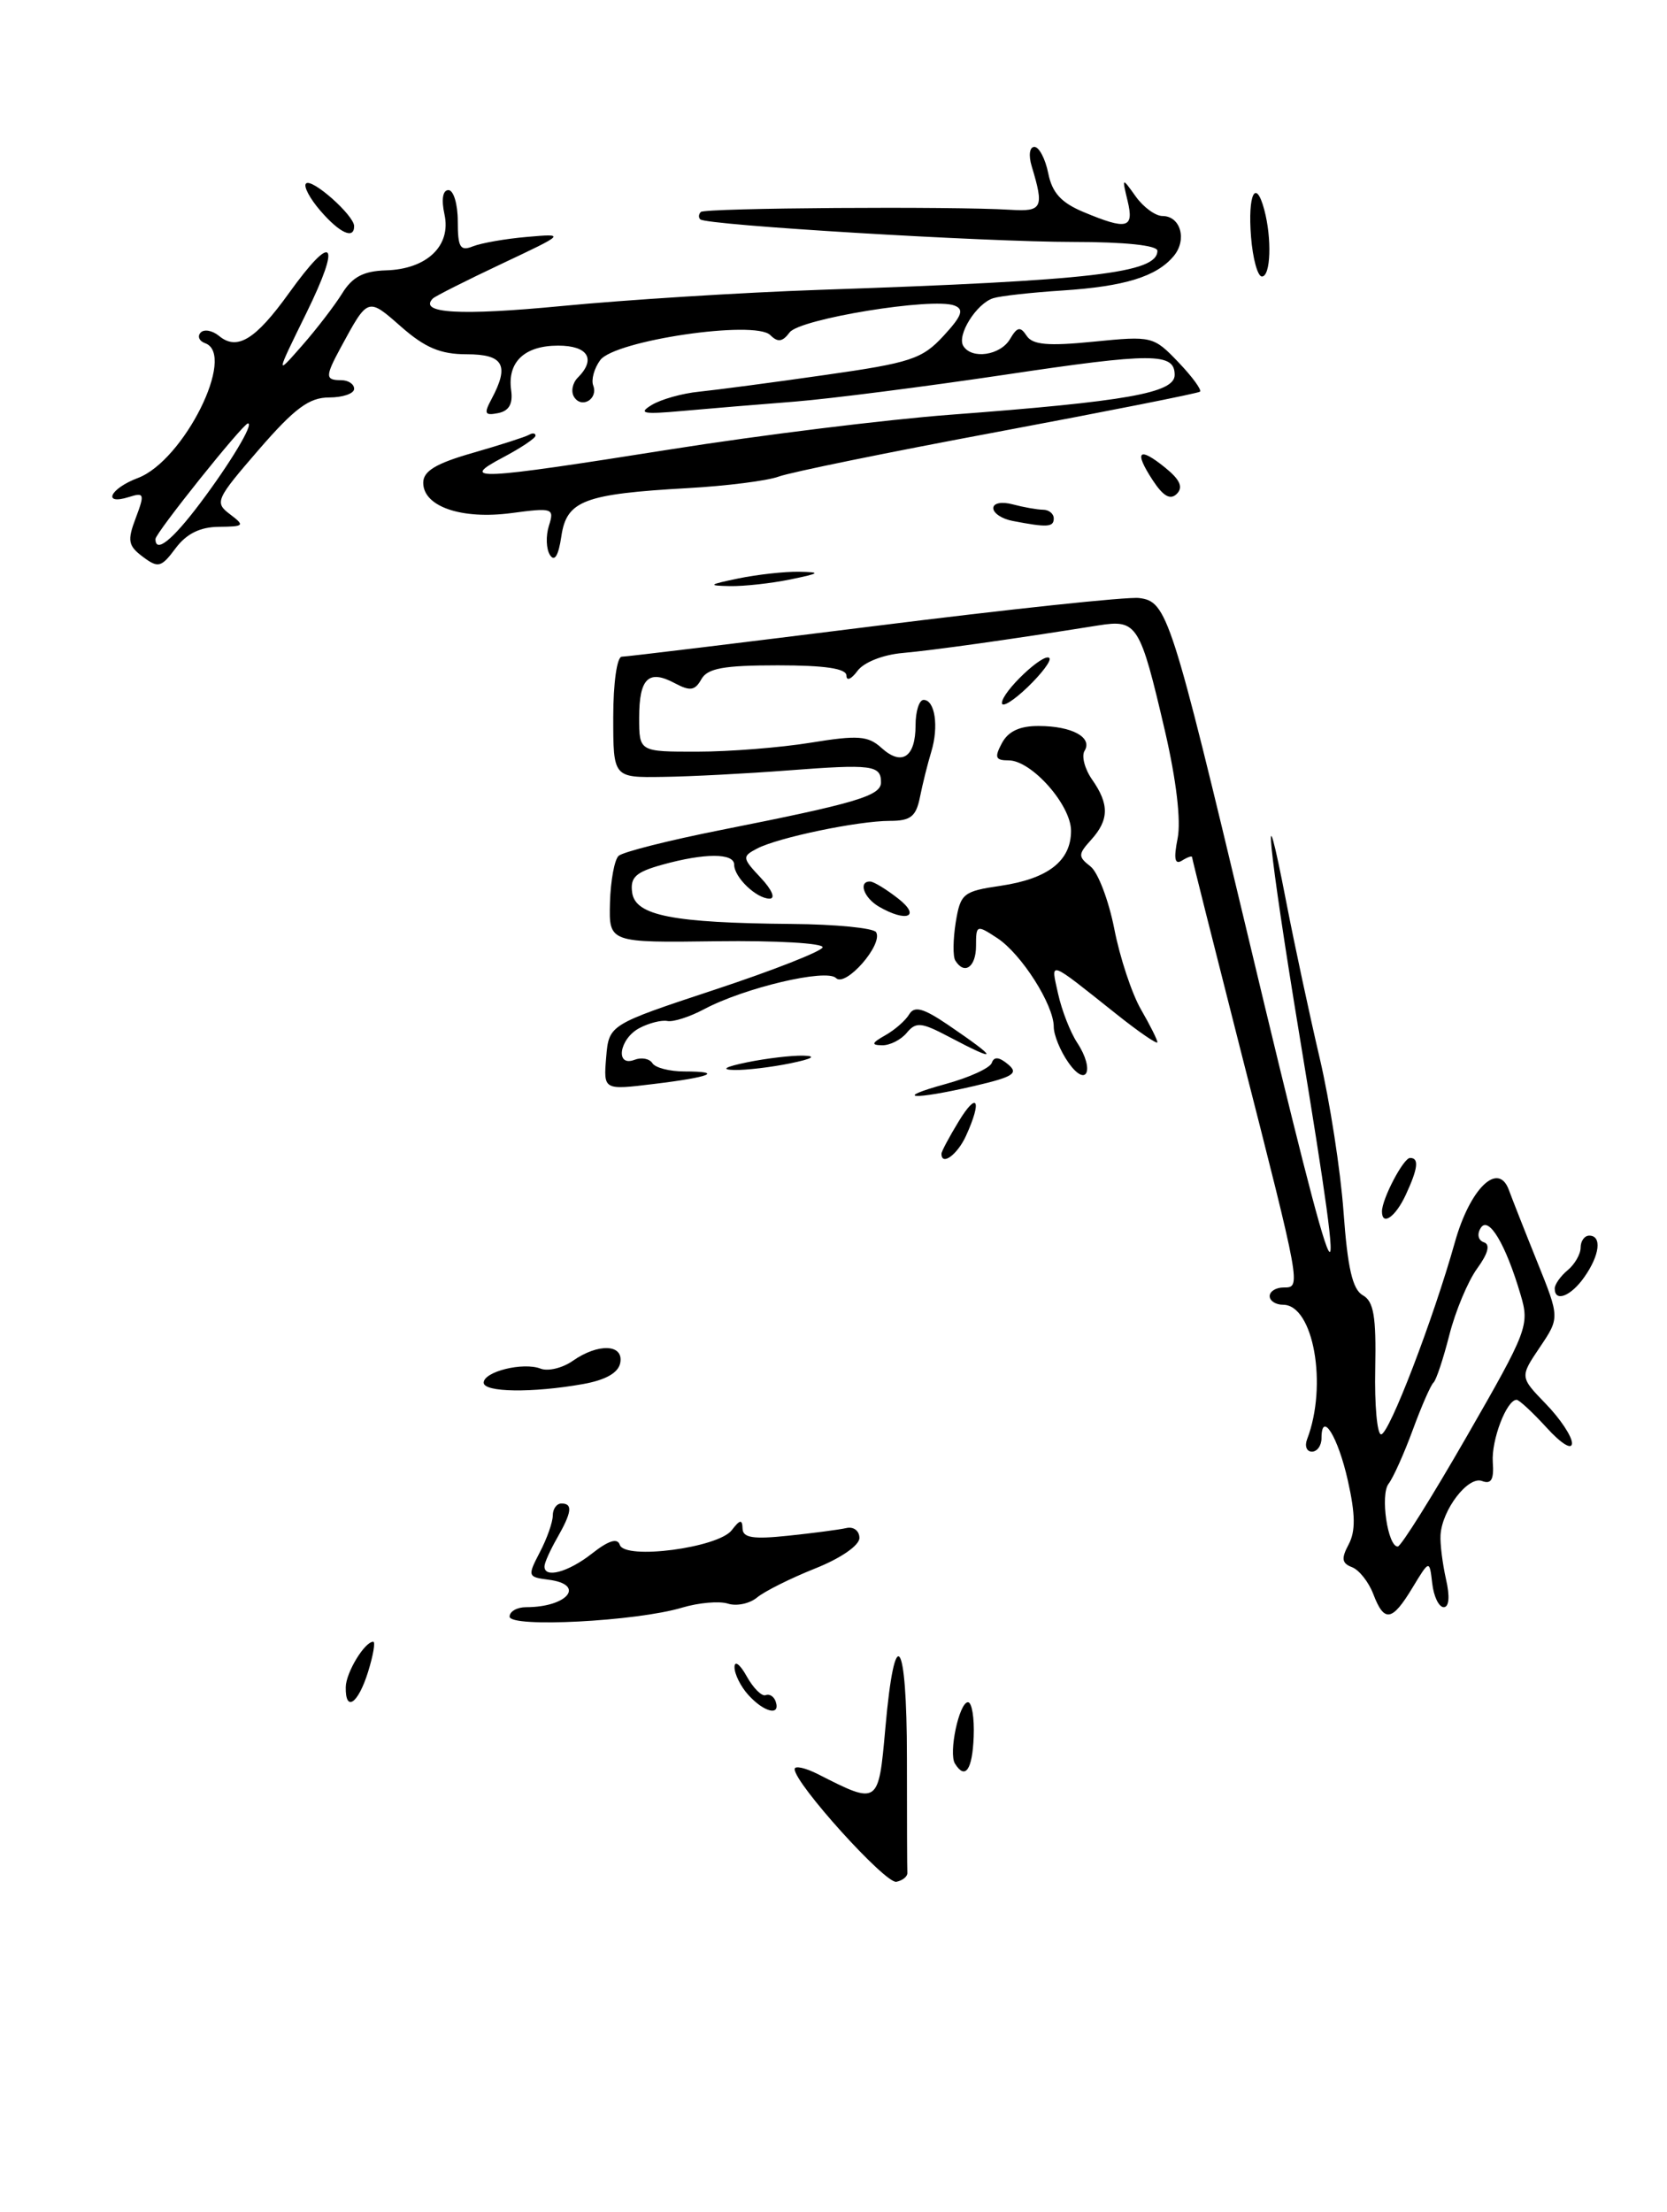 <?xml version="1.0" encoding="UTF-8" standalone="no"?>
<!DOCTYPE svg PUBLIC "-//W3C//DTD SVG 1.1//EN" "http://www.w3.org/Graphics/SVG/1.1/DTD/svg11.dtd" >
<svg xmlns="http://www.w3.org/2000/svg" xmlns:xlink="http://www.w3.org/1999/xlink" version="1.1" viewBox="0 0 193 256">
 <g >
 <path fill="currentColor"
d=" M 105.05 216.75 C 105.02 216.34 105.00 210.35 105.00 203.44 C 105.00 189.42 103.60 187.52 102.50 200.03 C 101.71 208.88 101.71 208.89 94.75 205.35 C 93.24 204.58 92.00 204.31 92.00 204.74 C 92.00 206.40 102.52 218.04 103.78 217.78 C 104.51 217.63 105.08 217.16 105.05 216.75 Z  M 67.49 160.18 C 70.12 159.71 71.59 158.88 71.81 157.73 C 72.23 155.55 69.27 155.42 66.30 157.50 C 65.13 158.32 63.45 158.73 62.58 158.39 C 60.55 157.61 56.00 158.74 56.00 160.02 C 56.00 161.14 61.62 161.22 67.49 160.18 Z  M 110.56 204.10 C 109.80 202.88 111.05 197.00 112.07 197.00 C 112.52 197.00 112.82 198.80 112.73 201.00 C 112.58 204.83 111.75 206.02 110.56 204.10 Z  M 86.65 196.17 C 85.74 195.17 85.02 193.70 85.04 192.92 C 85.05 192.14 85.69 192.62 86.45 194.00 C 87.22 195.38 88.20 196.35 88.64 196.18 C 89.09 196.00 89.61 196.33 89.81 196.93 C 90.38 198.63 88.47 198.17 86.65 196.17 Z  M 40.03 195.25 C 40.06 193.55 42.22 190.00 43.21 190.00 C 43.48 190.00 43.21 191.57 42.61 193.50 C 41.45 197.20 39.98 198.20 40.03 195.25 Z  M 59.00 187.09 C 59.00 186.49 59.86 186.00 60.92 186.00 C 65.72 186.00 67.86 183.37 63.50 182.82 C 61.09 182.51 61.06 182.41 62.50 179.64 C 63.33 178.06 64.00 176.15 64.00 175.39 C 64.00 174.62 64.45 174.00 65.00 174.00 C 66.34 174.00 66.21 175.00 64.50 178.00 C 63.71 179.38 63.05 180.84 63.04 181.25 C 62.97 182.71 65.77 181.97 68.54 179.79 C 70.46 178.28 71.49 177.96 71.76 178.79 C 72.35 180.55 83.15 179.13 84.72 177.09 C 85.67 175.85 85.94 175.81 85.97 176.89 C 85.99 177.97 87.18 178.16 91.25 177.73 C 94.14 177.43 97.17 177.03 98.00 176.84 C 98.83 176.65 99.50 177.17 99.50 177.99 C 99.50 178.85 97.33 180.35 94.35 181.53 C 91.52 182.66 88.50 184.17 87.65 184.88 C 86.79 185.59 85.28 185.91 84.28 185.59 C 83.27 185.27 80.89 185.48 78.98 186.05 C 73.70 187.64 59.00 188.40 59.00 187.09 Z  M 158.99 184.47 C 158.46 183.09 157.36 181.69 156.53 181.37 C 155.35 180.92 155.27 180.37 156.14 178.74 C 156.95 177.22 156.93 175.27 156.05 171.35 C 154.91 166.26 153.00 163.18 153.00 166.44 C 153.00 167.30 152.50 168.00 151.89 168.00 C 151.28 168.00 151.03 167.36 151.33 166.57 C 153.73 160.32 152.07 151.00 148.55 151.00 C 147.70 151.00 147.00 150.55 147.00 150.00 C 147.00 149.45 147.73 149.00 148.61 149.00 C 150.65 149.00 150.68 149.16 143.62 121.50 C 140.54 109.40 138.01 99.36 138.01 99.19 C 138.00 99.02 137.48 99.20 136.84 99.60 C 136.01 100.11 135.87 99.39 136.34 97.03 C 136.75 95.00 136.19 90.28 134.88 84.62 C 131.98 72.19 131.66 71.67 127.16 72.38 C 117.03 74.00 108.09 75.25 104.52 75.57 C 102.22 75.77 100.00 76.65 99.27 77.65 C 98.57 78.60 98.00 78.85 98.00 78.19 C 98.00 77.37 95.53 77.00 90.05 77.00 C 83.77 77.00 81.91 77.34 81.20 78.61 C 80.46 79.93 79.90 80.01 78.13 79.07 C 75.09 77.44 74.00 78.49 74.00 83.06 C 74.00 87.00 74.00 87.00 80.75 86.99 C 84.46 86.99 90.37 86.52 93.87 85.95 C 99.34 85.06 100.51 85.15 102.06 86.56 C 104.41 88.69 106.00 87.63 106.00 83.94 C 106.00 82.32 106.42 81.00 106.93 81.00 C 108.25 81.00 108.71 84.08 107.82 87.00 C 107.40 88.38 106.81 90.74 106.51 92.25 C 106.06 94.50 105.43 95.00 103.03 95.00 C 99.34 95.00 90.09 96.93 87.66 98.20 C 85.90 99.12 85.92 99.29 88.08 101.59 C 89.38 102.97 89.81 104.00 89.10 104.00 C 87.58 104.00 85.00 101.53 85.00 100.07 C 85.00 98.71 81.58 98.71 76.69 100.07 C 73.59 100.93 72.94 101.53 73.19 103.31 C 73.57 105.97 77.90 106.81 91.69 106.93 C 96.75 106.97 101.13 107.40 101.43 107.88 C 102.29 109.28 97.90 114.30 96.79 113.19 C 95.67 112.07 86.17 114.32 81.53 116.79 C 79.86 117.68 77.94 118.30 77.26 118.16 C 76.58 118.03 75.12 118.40 74.01 118.99 C 71.68 120.24 71.20 123.52 73.47 122.65 C 74.28 122.34 75.20 122.52 75.53 123.04 C 75.85 123.57 77.52 124.00 79.23 124.00 C 83.86 124.00 82.26 124.66 75.68 125.45 C 69.87 126.16 69.87 126.16 70.18 122.37 C 70.50 118.59 70.50 118.59 82.74 114.54 C 89.46 112.32 95.09 110.11 95.24 109.64 C 95.38 109.16 89.88 108.84 83.00 108.93 C 70.50 109.10 70.50 109.10 70.62 104.48 C 70.69 101.94 71.14 99.49 71.62 99.05 C 72.10 98.60 77.45 97.25 83.50 96.05 C 99.18 92.94 102.00 92.10 102.00 90.54 C 102.00 88.55 100.94 88.42 91.24 89.16 C 86.43 89.53 79.91 89.87 76.75 89.91 C 71.00 90.00 71.00 90.00 71.00 83.00 C 71.00 79.06 71.43 76.00 71.99 76.00 C 72.53 76.00 85.68 74.40 101.21 72.46 C 116.75 70.51 130.55 69.04 131.88 69.21 C 135.12 69.60 135.61 71.13 144.53 108.50 C 155.34 153.77 156.39 155.82 150.50 120.14 C 146.84 98.00 145.95 89.02 148.94 104.50 C 149.90 109.45 151.64 117.55 152.80 122.50 C 153.96 127.45 155.20 135.44 155.55 140.25 C 156.02 146.75 156.59 149.23 157.78 149.90 C 159.05 150.61 159.34 152.36 159.22 158.39 C 159.13 162.58 159.44 166.00 159.90 166.00 C 160.83 166.00 165.94 152.67 168.44 143.77 C 170.19 137.53 173.46 134.36 174.69 137.71 C 175.05 138.69 176.52 142.43 177.96 146.00 C 180.58 152.50 180.58 152.50 178.27 155.93 C 175.96 159.36 175.96 159.36 178.98 162.48 C 180.64 164.19 182.00 166.24 182.00 167.02 C 182.00 167.85 180.76 167.09 179.06 165.22 C 177.44 163.45 175.88 162.00 175.59 162.00 C 174.43 162.00 172.65 166.67 172.83 169.22 C 172.98 171.23 172.65 171.80 171.59 171.40 C 169.98 170.78 166.95 174.72 166.78 177.66 C 166.72 178.67 167.01 180.96 167.41 182.75 C 167.88 184.77 167.77 186.00 167.15 186.00 C 166.59 186.00 165.99 184.76 165.82 183.25 C 165.50 180.50 165.50 180.50 163.53 183.75 C 161.17 187.66 160.26 187.81 158.99 184.47 Z  M 169.82 166.23 C 176.86 153.99 177.10 153.36 176.05 149.84 C 174.32 143.96 172.33 140.65 171.43 142.12 C 170.98 142.83 171.14 143.55 171.80 143.77 C 172.56 144.02 172.30 145.05 171.01 146.82 C 169.94 148.30 168.50 151.75 167.80 154.50 C 167.10 157.25 166.28 159.72 165.97 160.00 C 165.65 160.28 164.57 162.75 163.56 165.50 C 162.55 168.25 161.29 171.04 160.77 171.71 C 159.78 172.97 160.66 179.01 161.83 178.98 C 162.20 178.97 165.79 173.24 169.82 166.23 Z  M 180.00 149.12 C 180.00 148.64 180.68 147.68 181.50 147.00 C 182.32 146.32 183.00 145.14 183.00 144.38 C 183.00 143.62 183.45 143.00 184.00 143.00 C 185.48 143.00 185.22 145.25 183.44 147.78 C 181.88 150.02 180.00 150.75 180.00 149.12 Z  M 160.00 140.20 C 160.00 138.75 162.48 134.02 163.25 134.01 C 164.32 134.00 164.18 135.21 162.75 138.29 C 161.56 140.85 160.00 141.93 160.00 140.20 Z  M 109.00 133.52 C 109.00 133.26 109.90 131.57 111.00 129.77 C 113.16 126.22 113.72 127.33 111.84 131.45 C 110.84 133.64 109.00 134.98 109.00 133.52 Z  M 109.49 125.45 C 112.23 124.70 114.63 123.60 114.83 123.00 C 115.08 122.26 115.67 122.31 116.70 123.17 C 117.96 124.21 117.35 124.62 112.85 125.67 C 105.70 127.33 103.20 127.18 109.49 125.45 Z  M 123.69 122.96 C 122.76 121.64 122.00 119.78 122.00 118.83 C 122.00 116.28 118.25 110.39 115.45 108.56 C 113.07 107.00 113.00 107.03 113.00 109.48 C 113.00 111.93 111.65 112.87 110.60 111.16 C 110.31 110.69 110.34 108.71 110.65 106.75 C 111.20 103.40 111.50 103.15 115.87 102.51 C 121.36 101.69 124.00 99.63 124.00 96.15 C 124.00 93.16 119.43 88.00 116.78 88.00 C 115.24 88.00 115.11 87.66 116.00 86.00 C 116.73 84.63 118.08 84.00 120.29 84.02 C 124.11 84.03 126.52 85.34 125.57 86.89 C 125.19 87.50 125.59 89.00 126.44 90.22 C 128.44 93.07 128.41 94.89 126.33 97.19 C 124.81 98.87 124.80 99.14 126.25 100.27 C 127.12 100.94 128.36 104.20 129.01 107.50 C 129.65 110.80 131.04 114.99 132.09 116.81 C 133.14 118.63 134.00 120.34 134.00 120.62 C 134.00 120.90 131.86 119.44 129.25 117.36 C 121.21 110.97 121.65 111.13 122.50 115.00 C 122.92 116.91 123.92 119.48 124.73 120.70 C 126.79 123.85 125.81 125.99 123.69 122.96 Z  M 86.50 122.94 C 88.70 122.49 91.62 122.14 93.00 122.17 C 94.60 122.21 94.07 122.53 91.50 123.06 C 89.30 123.51 86.38 123.86 85.00 123.83 C 83.40 123.79 83.93 123.47 86.50 122.94 Z  M 109.85 119.98 C 106.66 118.30 106.05 118.24 104.98 119.53 C 104.31 120.34 103.02 120.99 102.13 120.97 C 100.83 120.95 100.91 120.71 102.50 119.81 C 103.60 119.19 104.85 118.10 105.27 117.38 C 105.87 116.39 106.90 116.67 109.75 118.60 C 115.66 122.62 115.70 123.07 109.85 119.98 Z  M 101.75 104.92 C 100.00 103.90 99.34 101.98 100.75 102.02 C 101.16 102.03 102.62 102.92 104.00 104.00 C 106.67 106.09 104.96 106.79 101.75 104.92 Z  M 116.00 81.36 C 116.00 80.07 120.83 75.49 121.49 76.15 C 121.76 76.42 120.63 77.93 118.99 79.51 C 117.35 81.09 116.00 81.92 116.00 81.36 Z  M 85.50 66.94 C 87.70 66.49 90.85 66.14 92.50 66.17 C 95.11 66.22 94.98 66.34 91.50 67.06 C 89.30 67.51 86.15 67.86 84.50 67.83 C 81.89 67.78 82.02 67.66 85.50 66.94 Z  M 16.54 64.44 C 14.83 63.16 14.72 62.57 15.72 59.94 C 16.77 57.16 16.70 56.96 14.93 57.52 C 11.80 58.51 12.72 56.54 15.96 55.32 C 21.27 53.32 27.41 41.03 23.75 39.72 C 23.06 39.47 22.83 38.92 23.23 38.49 C 23.63 38.07 24.58 38.24 25.35 38.87 C 27.45 40.62 29.58 39.32 33.47 33.90 C 38.60 26.77 39.56 27.90 35.46 36.25 C 31.90 43.50 31.90 43.50 34.97 40.00 C 36.66 38.08 38.75 35.35 39.62 33.95 C 40.79 32.05 42.09 31.37 44.66 31.29 C 49.42 31.16 52.26 28.45 51.46 24.81 C 51.08 23.08 51.26 22.00 51.92 22.00 C 52.51 22.00 53.00 23.62 53.00 25.61 C 53.00 28.64 53.28 29.10 54.75 28.51 C 55.71 28.13 58.52 27.63 61.00 27.42 C 65.50 27.03 65.50 27.03 58.06 30.54 C 53.96 32.47 50.39 34.28 50.12 34.54 C 48.40 36.27 53.23 36.55 65.00 35.42 C 72.42 34.70 85.92 33.85 95.00 33.54 C 126.49 32.47 134.00 31.60 134.00 29.02 C 134.00 28.40 130.25 28.00 124.28 28.00 C 113.99 28.00 81.79 26.06 81.08 25.39 C 80.85 25.18 80.88 24.79 81.14 24.53 C 81.60 24.06 110.32 23.86 117.00 24.28 C 120.68 24.51 120.90 24.05 119.45 19.25 C 119.06 17.97 119.20 17.00 119.76 17.00 C 120.30 17.00 121.02 18.37 121.36 20.04 C 121.81 22.31 122.86 23.46 125.45 24.54 C 130.50 26.65 131.32 26.44 130.55 23.25 C 129.89 20.50 129.89 20.50 131.50 22.75 C 132.39 23.99 133.78 25.00 134.59 25.00 C 136.68 25.00 137.46 27.74 135.90 29.62 C 133.92 32.01 130.21 33.15 123.00 33.62 C 119.42 33.85 115.82 34.25 115.00 34.51 C 113.06 35.11 110.75 38.79 111.53 40.04 C 112.50 41.62 115.82 41.13 116.93 39.25 C 117.77 37.82 118.13 37.75 118.86 38.86 C 119.55 39.91 121.34 40.07 126.63 39.54 C 133.37 38.87 133.55 38.91 136.43 41.92 C 138.04 43.60 139.16 45.14 138.93 45.33 C 138.69 45.52 128.15 47.61 115.50 49.98 C 102.85 52.34 91.44 54.67 90.14 55.16 C 88.84 55.64 84.11 56.24 79.64 56.49 C 67.61 57.17 65.60 57.93 64.99 62.07 C 64.66 64.30 64.21 65.06 63.68 64.24 C 63.23 63.55 63.18 62.02 63.55 60.85 C 64.20 58.81 64.00 58.74 59.21 59.38 C 53.42 60.15 49.00 58.62 49.00 55.87 C 49.00 54.52 50.47 53.63 54.75 52.41 C 57.91 51.50 60.84 50.56 61.25 50.32 C 61.66 50.08 62.00 50.12 62.00 50.42 C 62.00 50.71 60.31 51.84 58.25 52.93 C 53.06 55.67 55.05 55.58 77.60 52.01 C 88.00 50.36 102.58 48.56 110.00 48.00 C 130.46 46.46 136.00 45.48 136.00 43.39 C 136.00 40.81 133.45 40.81 116.33 43.37 C 107.07 44.75 96.12 46.15 92.00 46.48 C 87.88 46.80 82.03 47.29 79.00 47.56 C 74.46 47.97 73.84 47.85 75.45 46.87 C 76.52 46.22 78.99 45.52 80.95 45.33 C 82.90 45.13 89.45 44.27 95.50 43.40 C 105.43 41.99 106.77 41.55 109.23 38.88 C 111.38 36.55 111.65 35.80 110.50 35.36 C 107.97 34.39 92.58 36.90 91.42 38.47 C 90.60 39.57 90.05 39.65 89.18 38.78 C 87.41 37.01 71.16 39.40 69.49 41.68 C 68.79 42.63 68.43 43.95 68.68 44.61 C 69.28 46.18 67.33 47.34 66.46 45.93 C 66.08 45.32 66.28 44.32 66.89 43.71 C 69.04 41.56 68.08 40.00 64.62 40.00 C 60.72 40.00 58.72 41.90 59.18 45.17 C 59.40 46.74 58.93 47.56 57.67 47.81 C 56.11 48.12 56.00 47.87 56.92 46.16 C 59.00 42.26 58.30 41.00 54.03 41.00 C 51.01 41.00 49.22 40.25 46.45 37.82 C 42.56 34.40 42.62 34.38 39.46 40.20 C 37.63 43.58 37.64 44.00 39.50 44.00 C 40.33 44.00 41.00 44.45 41.00 45.00 C 41.00 45.55 39.69 46.00 38.10 46.00 C 35.80 46.00 34.12 47.24 29.96 52.04 C 24.99 57.79 24.82 58.15 26.62 59.51 C 28.38 60.84 28.29 60.94 25.33 60.97 C 23.16 60.99 21.59 61.77 20.33 63.45 C 18.67 65.68 18.32 65.77 16.54 64.44 Z  M 23.16 58.25 C 26.67 53.59 29.42 49.00 28.71 49.00 C 28.15 49.00 18.00 61.68 18.00 62.38 C 18.00 64.08 19.94 62.53 23.16 58.25 Z  M 117.25 60.29 C 116.01 60.06 115.00 59.39 115.00 58.81 C 115.00 58.22 115.97 58.03 117.25 58.37 C 118.49 58.70 120.06 58.98 120.75 58.99 C 121.44 58.99 122.00 59.45 122.00 60.00 C 122.00 61.02 121.25 61.06 117.25 60.29 Z  M 133.46 55.58 C 131.25 52.21 131.83 51.63 134.91 54.13 C 136.62 55.51 137.01 56.39 136.25 57.15 C 135.50 57.90 134.68 57.44 133.46 55.58 Z  M 144.84 27.41 C 144.45 22.50 145.38 20.57 146.37 24.26 C 147.27 27.62 147.12 32.00 146.10 32.00 C 145.61 32.00 145.04 29.94 144.84 27.41 Z  M 37.11 24.41 C 35.87 22.98 35.11 21.55 35.43 21.24 C 36.09 20.57 41.00 24.93 41.00 26.17 C 41.00 27.74 39.35 26.99 37.11 24.41 Z "/>
</g>
</svg>